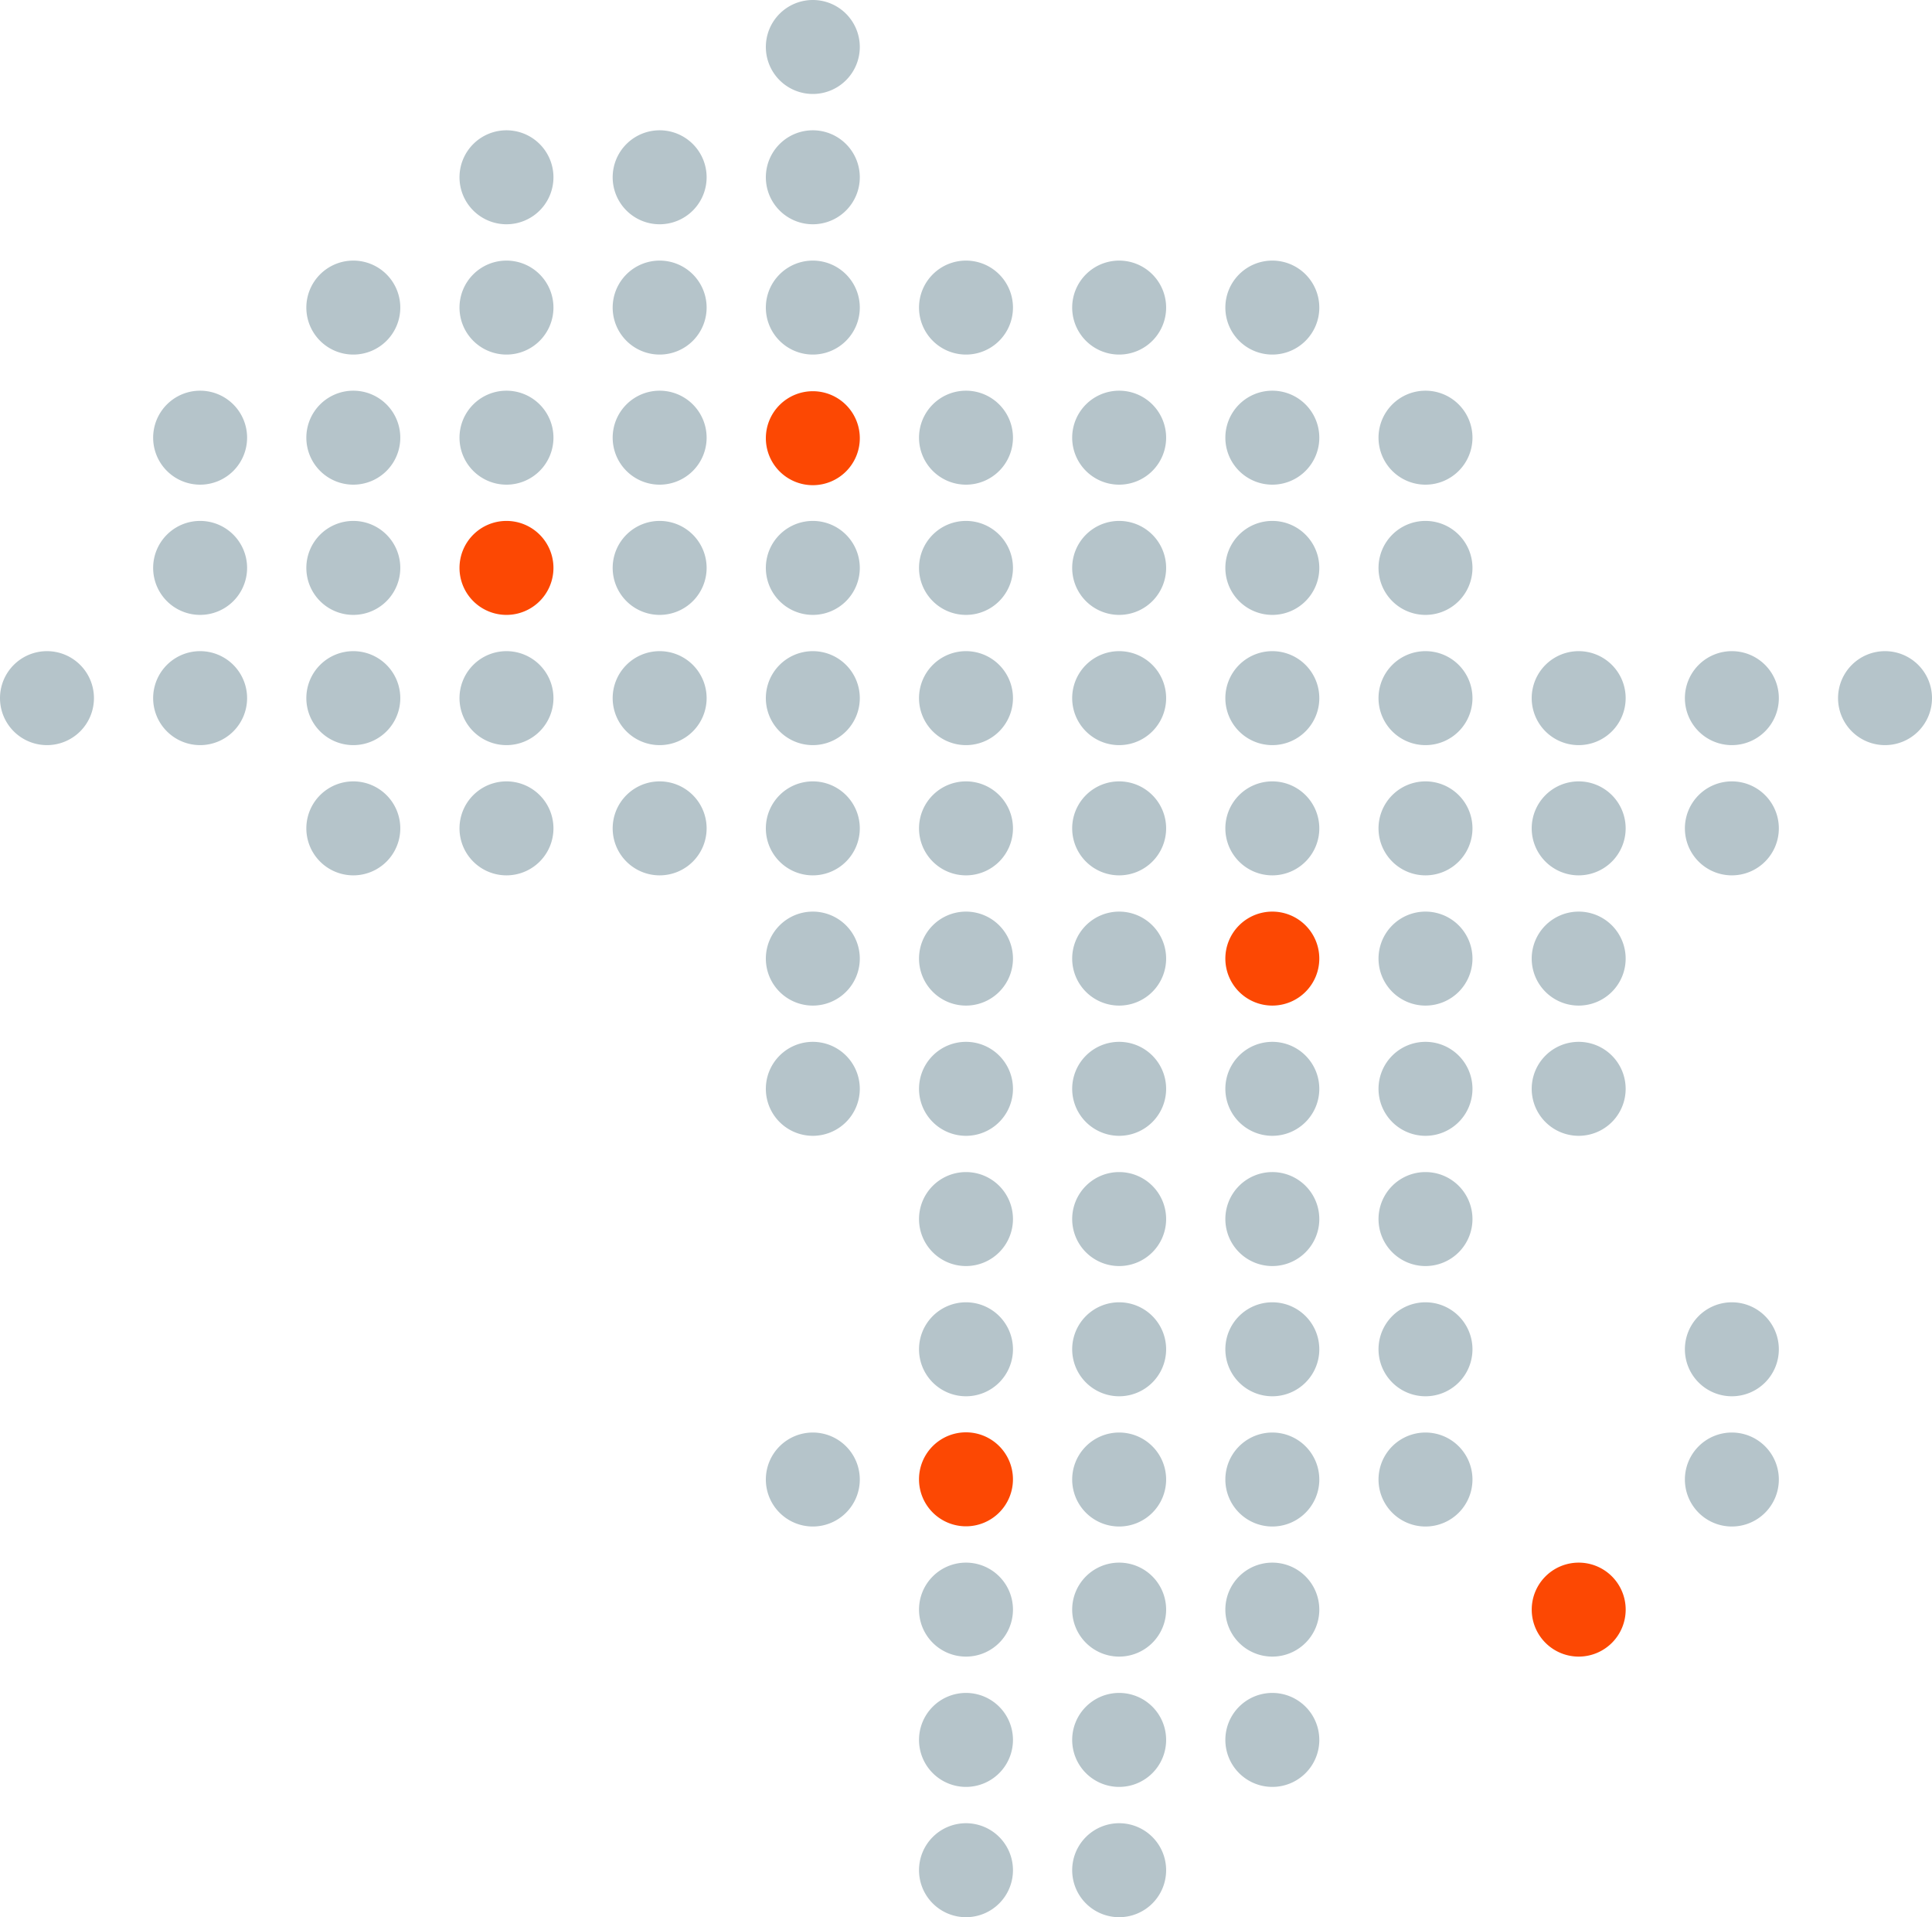 <svg xmlns="http://www.w3.org/2000/svg" viewBox="0 0 633 628">
  <g id="map-dots_africa" transform="translate(-985.053 -7594.854)">
    <path id="Path_599" data-name="Path 599" d="M30.782,85.088a15.391,15.391,0,1,0-15.391,15.391A15.391,15.391,0,0,0,30.782,85.088" transform="translate(1035.23 7653.132)" fill="#b5c4ca"/>
    <path id="Path_600" data-name="Path 600" d="M58.1,85.088a15.391,15.391,0,1,0-15.391,15.391A15.391,15.391,0,0,0,58.1,85.088" transform="translate(1058.105 7653.132)" fill="#b5c4ca"/>
    <path id="Path_601" data-name="Path 601" d="M85.412,85.088a15.391,15.391,0,1,0-15.391,15.391A15.391,15.391,0,0,0,85.412,85.088" transform="translate(1080.974 7653.132)" fill="#b5c4ca"/>
    <path id="Path_602" data-name="Path 602" d="M112.727,85.088a15.391,15.391,0,1,0-15.391,15.391,15.391,15.391,0,0,0,15.391-15.391" transform="translate(1103.844 7653.132)" fill="#b5c4ca"/>
    <path id="Path_604" data-name="Path 604" d="M167.358,85.088a15.391,15.391,0,1,0-15.391,15.391,15.391,15.391,0,0,0,15.391-15.391" transform="translate(1149.584 7653.132)" fill="#b5c4ca"/>
    <path id="Path_605" data-name="Path 605" d="M194.673,85.088a15.391,15.391,0,1,0-15.391,15.391,15.391,15.391,0,0,0,15.391-15.391" transform="translate(1172.452 7653.132)" fill="#b5c4ca"/>
    <path id="Path_606" data-name="Path 606" d="M221.988,85.088A15.391,15.391,0,1,0,206.6,100.479a15.391,15.391,0,0,0,15.391-15.391" transform="translate(1195.322 7653.132)" fill="#b5c4ca"/>
    <path id="Path_607" data-name="Path 607" d="M249.3,85.088a15.391,15.391,0,1,0-15.391,15.391A15.391,15.391,0,0,0,249.3,85.088" transform="translate(1218.192 7653.132)" fill="#b5c4ca"/>
    <path id="Path_608" data-name="Path 608" d="M58.1,61.856A15.391,15.391,0,1,0,42.706,77.247,15.391,15.391,0,0,0,58.1,61.856" transform="translate(1058.105 7633.75)" fill="#b5c4ca"/>
    <path id="Path_609" data-name="Path 609" d="M85.412,61.856A15.391,15.391,0,1,0,70.021,77.247,15.391,15.391,0,0,0,85.412,61.856" transform="translate(1080.974 7633.75)" fill="#b5c4ca"/>
    <path id="Path_610" data-name="Path 610" d="M112.727,61.856A15.391,15.391,0,1,0,97.336,77.247a15.391,15.391,0,0,0,15.391-15.391" transform="translate(1103.844 7633.75)" fill="#b5c4ca"/>
    <path id="Path_611" data-name="Path 611" d="M140.043,61.856a15.391,15.391,0,1,0-15.391,15.391,15.391,15.391,0,0,0,15.391-15.391" transform="translate(1126.714 7633.75)" fill="#b5c4ca"/>
    <path id="Path_612" data-name="Path 612" d="M167.358,61.856a15.391,15.391,0,1,0-15.391,15.391,15.391,15.391,0,0,0,15.391-15.391" transform="translate(1149.584 7633.75)" fill="#b5c4ca"/>
    <path id="Path_613" data-name="Path 613" d="M194.673,61.856a15.391,15.391,0,1,0-15.391,15.391,15.391,15.391,0,0,0,15.391-15.391" transform="translate(1172.452 7633.75)" fill="#b5c4ca"/>
    <path id="Path_614" data-name="Path 614" d="M221.988,61.856A15.391,15.391,0,1,0,206.6,77.247a15.391,15.391,0,0,0,15.391-15.391" transform="translate(1195.322 7633.75)" fill="#b5c4ca"/>
    <path id="Path_615" data-name="Path 615" d="M85.412,38.623A15.391,15.391,0,1,0,70.021,54.014,15.391,15.391,0,0,0,85.412,38.623" transform="translate(1080.974 7614.302)" fill="#b5c4ca"/>
    <path id="Path_616" data-name="Path 616" d="M112.727,38.623A15.391,15.391,0,1,0,97.336,54.014a15.391,15.391,0,0,0,15.391-15.391" transform="translate(1103.844 7614.302)" fill="#b5c4ca"/>
    <path id="Path_617" data-name="Path 617" d="M140.043,38.623a15.391,15.391,0,1,0-15.391,15.391,15.391,15.391,0,0,0,15.391-15.391" transform="translate(1126.714 7614.302)" fill="#b5c4ca"/>
    <path id="Path_618" data-name="Path 618" d="M140.043,15.39a15.391,15.391,0,1,0-15.391,15.391A15.391,15.391,0,0,0,140.043,15.39" transform="translate(1126.714 7594.854)" fill="#b5c4ca"/>
    <path id="Path_619" data-name="Path 619" d="M30.782,108.321a15.391,15.391,0,1,0-15.391,15.391,15.391,15.391,0,0,0,15.391-15.391" transform="translate(1035.23 7672.558)" fill="#b5c4ca"/>
    <path id="Path_620" data-name="Path 620" d="M58.1,108.321a15.391,15.391,0,1,0-15.391,15.391A15.391,15.391,0,0,0,58.1,108.321" transform="translate(1058.105 7672.558)" fill="#b5c4ca"/>
    <path id="Path_622" data-name="Path 622" d="M112.727,108.321a15.391,15.391,0,1,0-15.391,15.391,15.391,15.391,0,0,0,15.391-15.391" transform="translate(1103.844 7672.558)" fill="#b5c4ca"/>
    <path id="Path_623" data-name="Path 623" d="M140.043,108.321a15.391,15.391,0,1,0-15.391,15.391,15.391,15.391,0,0,0,15.391-15.391" transform="translate(1126.714 7672.558)" fill="#b5c4ca"/>
    <path id="Path_624" data-name="Path 624" d="M167.358,108.321a15.391,15.391,0,1,0-15.391,15.391,15.391,15.391,0,0,0,15.391-15.391" transform="translate(1149.584 7672.558)" fill="#b5c4ca"/>
    <path id="Path_625" data-name="Path 625" d="M194.673,108.321a15.391,15.391,0,1,0-15.391,15.391,15.391,15.391,0,0,0,15.391-15.391" transform="translate(1172.452 7672.558)" fill="#b5c4ca"/>
    <path id="Path_626" data-name="Path 626" d="M221.988,108.321A15.391,15.391,0,1,0,206.6,123.712a15.391,15.391,0,0,0,15.391-15.391" transform="translate(1195.322 7672.558)" fill="#b5c4ca"/>
    <path id="Path_627" data-name="Path 627" d="M249.3,108.321a15.391,15.391,0,1,0-15.391,15.391A15.391,15.391,0,0,0,249.3,108.321" transform="translate(1218.192 7672.558)" fill="#b5c4ca"/>
    <path id="Path_628" data-name="Path 628" d="M30.782,131.554a15.391,15.391,0,1,0-15.391,15.391,15.391,15.391,0,0,0,15.391-15.391" transform="translate(1035.23 7691.984)" fill="#b5c4ca"/>
    <path id="Path_629" data-name="Path 629" d="M30.782,131.554a15.391,15.391,0,1,0-15.391,15.391,15.391,15.391,0,0,0,15.391-15.391" transform="translate(985.053 7691.984)" fill="#b5c4ca"/>
    <path id="Path_630" data-name="Path 630" d="M58.1,131.554a15.391,15.391,0,1,0-15.391,15.391A15.391,15.391,0,0,0,58.1,131.554" transform="translate(1058.105 7691.984)" fill="#b5c4ca"/>
    <path id="Path_631" data-name="Path 631" d="M85.412,131.554a15.391,15.391,0,1,0-15.391,15.391,15.391,15.391,0,0,0,15.391-15.391" transform="translate(1080.974 7691.984)" fill="#b5c4ca"/>
    <path id="Path_632" data-name="Path 632" d="M112.727,131.554a15.391,15.391,0,1,0-15.391,15.391,15.391,15.391,0,0,0,15.391-15.391" transform="translate(1103.844 7691.984)" fill="#b5c4ca"/>
    <path id="Path_633" data-name="Path 633" d="M140.043,131.554a15.391,15.391,0,1,0-15.391,15.391,15.391,15.391,0,0,0,15.391-15.391" transform="translate(1126.714 7691.984)" fill="#b5c4ca"/>
    <path id="Path_634" data-name="Path 634" d="M167.358,131.554a15.391,15.391,0,1,0-15.391,15.391,15.391,15.391,0,0,0,15.391-15.391" transform="translate(1149.584 7691.984)" fill="#b5c4ca"/>
    <path id="Path_635" data-name="Path 635" d="M194.673,131.554a15.391,15.391,0,1,0-15.391,15.391,15.391,15.391,0,0,0,15.391-15.391" transform="translate(1172.452 7691.984)" fill="#b5c4ca"/>
    <path id="Path_636" data-name="Path 636" d="M221.988,131.554A15.391,15.391,0,1,0,206.6,146.945a15.391,15.391,0,0,0,15.391-15.391" transform="translate(1195.322 7691.984)" fill="#b5c4ca"/>
    <path id="Path_637" data-name="Path 637" d="M249.3,131.554a15.391,15.391,0,1,0-15.391,15.391A15.391,15.391,0,0,0,249.3,131.554" transform="translate(1218.192 7691.984)" fill="#b5c4ca"/>
    <path id="Path_638" data-name="Path 638" d="M58.1,154.787a15.391,15.391,0,1,0-15.391,15.391A15.391,15.391,0,0,0,58.1,154.787" transform="translate(1058.105 7711.409)" fill="#b5c4ca"/>
    <path id="Path_639" data-name="Path 639" d="M85.412,154.787a15.391,15.391,0,1,0-15.391,15.391,15.391,15.391,0,0,0,15.391-15.391" transform="translate(1080.974 7711.409)" fill="#b5c4ca"/>
    <path id="Path_640" data-name="Path 640" d="M112.727,154.787a15.391,15.391,0,1,0-15.391,15.391,15.391,15.391,0,0,0,15.391-15.391" transform="translate(1103.844 7711.409)" fill="#b5c4ca"/>
    <path id="Path_641" data-name="Path 641" d="M140.043,154.787a15.391,15.391,0,1,0-15.391,15.391,15.391,15.391,0,0,0,15.391-15.391" transform="translate(1126.714 7711.409)" fill="#b5c4ca"/>
    <path id="Path_642" data-name="Path 642" d="M167.358,154.787a15.391,15.391,0,1,0-15.391,15.391,15.391,15.391,0,0,0,15.391-15.391" transform="translate(1149.584 7711.409)" fill="#b5c4ca"/>
    <path id="Path_643" data-name="Path 643" d="M194.673,154.787a15.391,15.391,0,1,0-15.391,15.391,15.391,15.391,0,0,0,15.391-15.391" transform="translate(1172.452 7711.409)" fill="#b5c4ca"/>
    <path id="Path_644" data-name="Path 644" d="M221.988,154.787A15.391,15.391,0,1,0,206.6,170.178a15.391,15.391,0,0,0,15.391-15.391" transform="translate(1195.322 7711.409)" fill="#b5c4ca"/>
    <path id="Path_645" data-name="Path 645" d="M249.3,154.787a15.391,15.391,0,1,0-15.391,15.391A15.391,15.391,0,0,0,249.3,154.787" transform="translate(1218.192 7711.409)" fill="#b5c4ca"/>
    <path id="Path_646" data-name="Path 646" d="M140.043,178.019a15.391,15.391,0,1,0-15.391,15.391,15.391,15.391,0,0,0,15.391-15.391" transform="translate(1126.714 7730.835)" fill="#b5c4ca"/>
    <path id="Path_647" data-name="Path 647" d="M167.358,178.019a15.391,15.391,0,1,0-15.391,15.391,15.391,15.391,0,0,0,15.391-15.391" transform="translate(1149.584 7730.835)" fill="#b5c4ca"/>
    <path id="Path_648" data-name="Path 648" d="M194.673,178.019a15.391,15.391,0,1,0-15.391,15.391,15.391,15.391,0,0,0,15.391-15.391" transform="translate(1172.452 7730.835)" fill="#b5c4ca"/>
    <path id="Path_650" data-name="Path 650" d="M249.3,178.019a15.391,15.391,0,1,0-15.391,15.391A15.391,15.391,0,0,0,249.3,178.019" transform="translate(1218.192 7730.835)" fill="#b5c4ca"/>
    <path id="Path_651" data-name="Path 651" d="M140.043,201.252a15.391,15.391,0,1,0-15.391,15.391,15.391,15.391,0,0,0,15.391-15.391" transform="translate(1126.714 7750.261)" fill="#b5c4ca"/>
    <path id="Path_652" data-name="Path 652" d="M167.358,201.252a15.391,15.391,0,1,0-15.391,15.391,15.391,15.391,0,0,0,15.391-15.391" transform="translate(1149.584 7750.261)" fill="#b5c4ca"/>
    <path id="Path_653" data-name="Path 653" d="M194.673,201.252a15.391,15.391,0,1,0-15.391,15.391,15.391,15.391,0,0,0,15.391-15.391" transform="translate(1172.452 7750.261)" fill="#b5c4ca"/>
    <path id="Path_654" data-name="Path 654" d="M221.988,201.252A15.391,15.391,0,1,0,206.6,216.643a15.391,15.391,0,0,0,15.391-15.391" transform="translate(1195.322 7750.261)" fill="#b5c4ca"/>
    <path id="Path_655" data-name="Path 655" d="M249.3,201.252a15.391,15.391,0,1,0-15.391,15.391A15.391,15.391,0,0,0,249.3,201.252" transform="translate(1218.192 7750.261)" fill="#b5c4ca"/>
    <path id="Path_656" data-name="Path 656" d="M167.358,224.485a15.391,15.391,0,1,0-15.391,15.391,15.391,15.391,0,0,0,15.391-15.391" transform="translate(1149.584 7769.687)" fill="#b5c4ca"/>
    <path id="Path_657" data-name="Path 657" d="M194.673,224.485a15.391,15.391,0,1,0-15.391,15.391,15.391,15.391,0,0,0,15.391-15.391" transform="translate(1172.452 7769.687)" fill="#b5c4ca"/>
    <path id="Path_658" data-name="Path 658" d="M221.988,224.485A15.391,15.391,0,1,0,206.6,239.876a15.391,15.391,0,0,0,15.391-15.391" transform="translate(1195.322 7769.687)" fill="#b5c4ca"/>
    <path id="Path_659" data-name="Path 659" d="M249.3,224.485a15.391,15.391,0,1,0-15.391,15.391A15.391,15.391,0,0,0,249.3,224.485" transform="translate(1218.192 7769.687)" fill="#b5c4ca"/>
    <path id="Path_660" data-name="Path 660" d="M167.358,247.717a15.391,15.391,0,1,0-15.391,15.391,15.391,15.391,0,0,0,15.391-15.391" transform="translate(1149.584 7789.112)" fill="#b5c4ca"/>
    <path id="Path_661" data-name="Path 661" d="M194.673,247.717a15.391,15.391,0,1,0-15.391,15.391,15.391,15.391,0,0,0,15.391-15.391" transform="translate(1172.452 7789.112)" fill="#b5c4ca"/>
    <path id="Path_662" data-name="Path 662" d="M221.988,247.717A15.391,15.391,0,1,0,206.6,263.108a15.391,15.391,0,0,0,15.391-15.391" transform="translate(1195.322 7789.112)" fill="#b5c4ca"/>
    <path id="Path_663" data-name="Path 663" d="M249.3,247.717a15.391,15.391,0,1,0-15.391,15.391A15.391,15.391,0,0,0,249.3,247.717" transform="translate(1218.192 7789.112)" fill="#b5c4ca"/>
    <path id="Path_664" data-name="Path 664" d="M140.043,270.95a15.391,15.391,0,1,0-15.391,15.391,15.391,15.391,0,0,0,15.391-15.391" transform="translate(1126.714 7808.538)" fill="#b5c4ca"/>
    <path id="Path_666" data-name="Path 666" d="M194.673,270.95a15.391,15.391,0,1,0-15.391,15.391,15.391,15.391,0,0,0,15.391-15.391" transform="translate(1172.452 7808.538)" fill="#b5c4ca"/>
    <path id="Path_667" data-name="Path 667" d="M221.988,270.95A15.391,15.391,0,1,0,206.6,286.341a15.391,15.391,0,0,0,15.391-15.391" transform="translate(1195.322 7808.538)" fill="#b5c4ca"/>
    <path id="Path_668" data-name="Path 668" d="M249.3,270.95a15.391,15.391,0,1,0-15.391,15.391A15.391,15.391,0,0,0,249.3,270.95" transform="translate(1218.192 7808.538)" fill="#b5c4ca"/>
    <path id="Path_669" data-name="Path 669" d="M167.358,294.183a15.391,15.391,0,1,0-15.391,15.391,15.391,15.391,0,0,0,15.391-15.391" transform="translate(1149.584 7827.92)" fill="#b5c4ca"/>
    <path id="Path_670" data-name="Path 670" d="M194.673,294.183a15.391,15.391,0,1,0-15.391,15.391,15.391,15.391,0,0,0,15.391-15.391" transform="translate(1172.452 7827.92)" fill="#b5c4ca"/>
    <path id="Path_671" data-name="Path 671" d="M221.988,294.183A15.391,15.391,0,1,0,206.6,309.574a15.391,15.391,0,0,0,15.391-15.391" transform="translate(1195.322 7827.92)" fill="#b5c4ca"/>
    <path id="Path_672" data-name="Path 672" d="M276.619,131.554a15.391,15.391,0,1,0-15.391,15.391,15.391,15.391,0,0,0,15.391-15.391" transform="translate(1241.063 7691.984)" fill="#b5c4ca"/>
    <path id="Path_673" data-name="Path 673" d="M303.934,131.554a15.391,15.391,0,1,0-15.391,15.391,15.391,15.391,0,0,0,15.391-15.391" transform="translate(1263.938 7691.984)" fill="#b5c4ca"/>
    <path id="Path_674" data-name="Path 674" d="M331.25,131.554a15.391,15.391,0,1,0-15.391,15.391,15.391,15.391,0,0,0,15.391-15.391" transform="translate(1286.803 7691.984)" fill="#b5c4ca"/>
    <path id="Path_675" data-name="Path 675" d="M276.619,154.787a15.391,15.391,0,1,0-15.391,15.391,15.391,15.391,0,0,0,15.391-15.391" transform="translate(1241.063 7711.409)" fill="#b5c4ca"/>
    <path id="Path_676" data-name="Path 676" d="M276.619,178.019a15.391,15.391,0,1,0-15.391,15.391,15.391,15.391,0,0,0,15.391-15.391" transform="translate(1241.063 7730.835)" fill="#b5c4ca"/>
    <path id="Path_677" data-name="Path 677" d="M276.619,201.252a15.391,15.391,0,1,0-15.391,15.391,15.391,15.391,0,0,0,15.391-15.391" transform="translate(1241.063 7750.261)" fill="#b5c4ca"/>
    <path id="Path_679" data-name="Path 679" d="M303.934,154.787a15.391,15.391,0,1,0-15.391,15.391,15.391,15.391,0,0,0,15.391-15.391" transform="translate(1263.938 7711.409)" fill="#b5c4ca"/>
    <path id="Path_680" data-name="Path 680" d="M303.934,247.717a15.391,15.391,0,1,0-15.391,15.391,15.391,15.391,0,0,0,15.391-15.391" transform="translate(1263.938 7789.112)" fill="#b5c4ca"/>
    <path id="Path_681" data-name="Path 681" d="M303.934,270.95a15.391,15.391,0,1,0-15.391,15.391,15.391,15.391,0,0,0,15.391-15.391" transform="translate(1263.938 7808.538)" fill="#b5c4ca"/>
    <path id="Path_682" data-name="Path 682" d="M167.358,317.416a15.391,15.391,0,1,0-15.391,15.391,15.391,15.391,0,0,0,15.391-15.391" transform="translate(1149.584 7847.368)" fill="#b5c4ca"/>
    <path id="Path_683" data-name="Path 683" d="M194.673,317.416a15.391,15.391,0,1,0-15.391,15.391,15.391,15.391,0,0,0,15.391-15.391" transform="translate(1172.452 7847.368)" fill="#b5c4ca"/>
    <path id="Path_684" data-name="Path 684" d="M221.988,317.416A15.391,15.391,0,1,0,206.6,332.807a15.391,15.391,0,0,0,15.391-15.391" transform="translate(1195.322 7847.368)" fill="#b5c4ca"/>
    <path id="Path_685" data-name="Path 685" d="M167.358,340.648a15.391,15.391,0,1,0-15.391,15.391,15.391,15.391,0,0,0,15.391-15.391" transform="translate(1149.584 7866.815)" fill="#b5c4ca"/>
    <path id="Path_686" data-name="Path 686" d="M194.673,340.648a15.391,15.391,0,1,0-15.391,15.391,15.391,15.391,0,0,0,15.391-15.391" transform="translate(1172.452 7866.815)" fill="#b5c4ca"/>
    <g id="Component_82_5" data-name="Component 82 – 5" transform="translate(1235.978 7723)">
      <path id="Path_621" data-name="Path 621" d="M85.412,108.321a15.391,15.391,0,1,0-15.391,15.391,15.391,15.391,0,0,0,15.391-15.391" transform="translate(-54.63 -92.93)" fill="#fc4803"/>
    </g>
    <g id="Component_82_3" data-name="Component 82 – 3" transform="translate(1486.909 8106.712)">
      <path id="Path_621-2" data-name="Path 621" d="M85.412,108.321a15.391,15.391,0,1,0-15.391,15.391,15.391,15.391,0,0,0,15.391-15.391" transform="translate(-54.63 -92.93)" fill="#fc4803"/>
    </g>
    <g id="Component_82_4" data-name="Component 82 – 4" transform="translate(1286.155 8064.032)">
      <path id="Path_621-3" data-name="Path 621" d="M85.412,108.321a15.391,15.391,0,1,0-15.391,15.391,15.391,15.391,0,0,0,15.391-15.391" transform="translate(-54.63 -92.93)" fill="#fc4803"/>
    </g>
    <g id="Component_82_1" data-name="Component 82 – 1" transform="translate(1135.604 7765.488)">
      <path id="Path_621-4" data-name="Path 621" d="M85.412,108.321a15.391,15.391,0,1,0-15.391,15.391,15.391,15.391,0,0,0,15.391-15.391" transform="translate(-54.63 -92.93)" fill="#fc4803"/>
    </g>
    <g id="Component_82_2" data-name="Component 82 – 2" transform="translate(1386.526 7893.462)">
      <path id="Path_621-5" data-name="Path 621" d="M85.412,108.321a15.391,15.391,0,1,0-15.391,15.391,15.391,15.391,0,0,0,15.391-15.391" transform="translate(-54.63 -92.93)" fill="#fc4803"/>
    </g>
  </g>
</svg>
